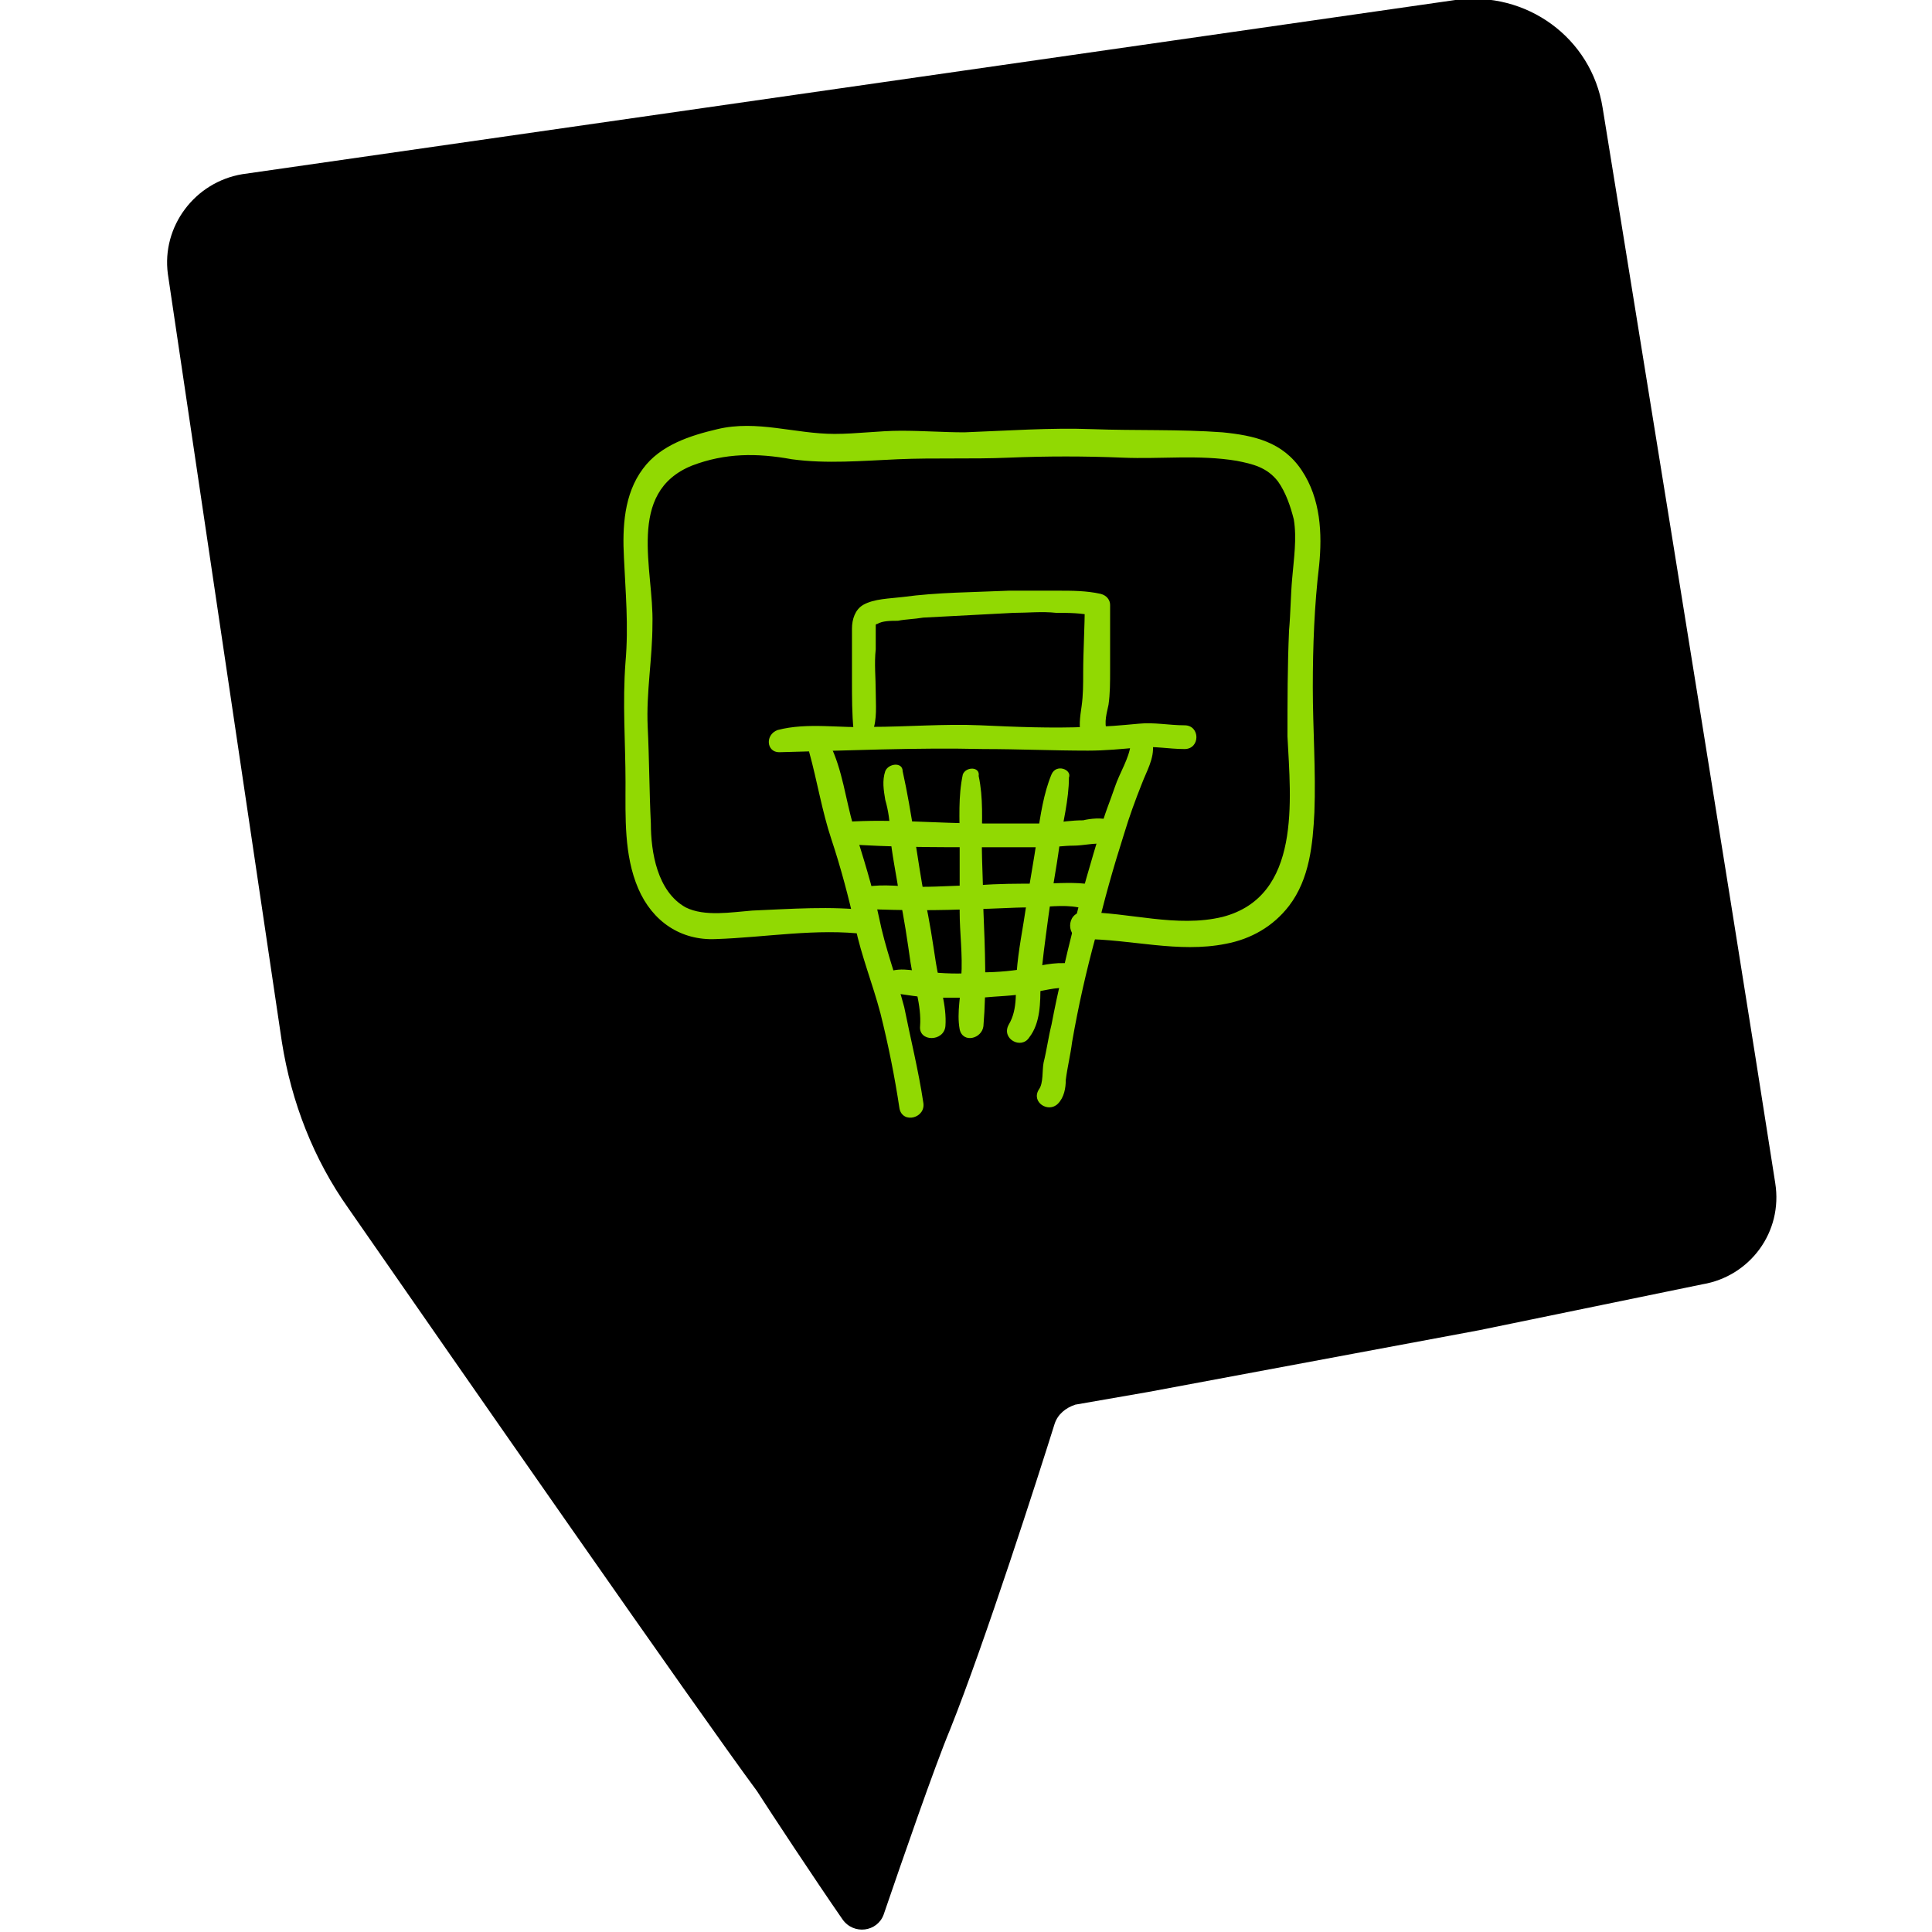 <?xml version="1.0" encoding="utf-8"?>
<!-- Generator: Adobe Illustrator 24.0.1, SVG Export Plug-In . SVG Version: 6.00 Build 0)  -->
<svg version="1.1" id="Calque_1" xmlns="http://www.w3.org/2000/svg" xmlns:xlink="http://www.w3.org/1999/xlink" x="0px" y="0px"
	 viewBox="0 0 122 122" style="enable-background:new 0 0 122 122;" xml:space="preserve">
<style type="text/css">
	.st0{fill:#91D902;}
</style>
<g>
	<path d="M101.2,6.8c-0.7-4.4-4.8-7.4-9.3-6.8L15.3,11c-3,0.5-5.1,3.3-4.7,6.3l7.2,48.5c0.6,3.8,2,7.4,4.2,10.5
		c6.8,9.8,22.1,31.8,25.8,36.8c0.9,1.4,3.6,5.5,5.4,8.1c0.7,1,2.2,0.8,2.6-0.3c1.2-3.5,3.2-9.3,4.2-11.7c2.2-5.5,5.6-16.1,6.6-19.3
		c0.2-0.6,0.7-1,1.3-1.2l4.6-0.8L93.4,84l14.1-2.9c3-0.5,5.1-3.3,4.6-6.4C109.4,57.3,101.2,6.8,101.2,6.8"/>
</g>
<g>
	<g>
		<g>
			<path class="st0" d="M55.1,46.2c0.3-0.8,0.2-1.7,0.2-2.5c0-0.9-0.1-1.8,0-2.7c0-0.4,0-0.9,0-1.3c0,0,0-0.3,0-0.3c0,0.1,0,0,0.1,0
				c0.3-0.2,0.9-0.2,1.3-0.2c0.5-0.1,1-0.1,1.6-0.2c1.9-0.1,3.8-0.2,5.7-0.3c0.9,0,1.8-0.1,2.7,0c0.8,0,1.6,0,2.4,0.2
				c-0.2-0.2-0.4-0.5-0.6-0.7c0,1.4-0.1,2.9-0.1,4.3c0,0.7,0,1.4-0.1,2.1c-0.1,0.7-0.2,1.3,0,2c0.3,1,1.9,0.6,1.6-0.4
				c-0.2-0.6,0-1.2,0.1-1.7c0.1-0.7,0.1-1.4,0.1-2.2c0-1.4,0-2.7,0-4.1c0-0.3-0.2-0.6-0.6-0.7c-0.9-0.2-1.8-0.2-2.7-0.2
				c-1,0-2.1,0-3.1,0c-2.2,0.1-4.5,0.1-6.7,0.4c-0.8,0.1-1.8,0.1-2.5,0.5c-0.5,0.3-0.7,0.9-0.7,1.5c0,1.1,0,2.2,0,3.3
				c0,1,0,2.1,0.1,3.1C53.9,46.8,54.8,46.9,55.1,46.2L55.1,46.2z"/>
		</g>
	</g>
	<g>
		<g>
			<path class="st0" d="M49.2,47.5c4.3-0.1,8.6-0.3,12.9-0.2c2.2,0,4.4,0.1,6.6,0.1c1.1,0,2.1-0.1,3.2-0.2c1-0.1,1.9,0.1,2.9,0.1
				c1,0,1-1.5,0-1.5c-1,0-1.9-0.2-2.9-0.1c-1.1,0.1-2.1,0.2-3.2,0.2c-2.3,0.1-4.6,0-6.8-0.1c-2.3-0.1-4.6,0.1-6.9,0.1
				c-1.9,0.1-4-0.3-5.9,0.2C48.3,46.4,48.4,47.5,49.2,47.5L49.2,47.5z"/>
		</g>
	</g>
	<g>
		<g>
			<path class="st0" d="M51.1,47.5c0.5,1.8,0.8,3.7,1.4,5.5c0.6,1.8,1.1,3.7,1.5,5.5c0.4,1.9,1.1,3.6,1.6,5.5c0.5,2,0.9,4,1.2,6
				c0.2,1,1.7,0.6,1.5-0.4c-0.3-2-0.8-4-1.2-6c-0.5-1.9-1.2-3.7-1.6-5.7c-0.4-1.9-1-3.8-1.6-5.7c-0.5-1.7-0.7-3.6-1.5-5.2
				C52.1,46.2,50.9,46.7,51.1,47.5L51.1,47.5z"/>
		</g>
	</g>
	<g>
		<g>
			<path class="st0" d="M55.9,48.7c-0.2,0.6-0.1,1.2,0,1.8c0.2,0.7,0.3,1.4,0.3,2.1c0.1,1.3,0.4,2.6,0.6,4c0.3,1.4,0.5,2.8,0.7,4.2
				c0.2,1.3,0.7,2.7,0.6,4c-0.1,1,1.5,1,1.6,0c0.1-1.3-0.4-2.7-0.6-4c-0.2-1.3-0.4-2.7-0.7-4c-0.5-2.7-0.8-5.4-1.4-8.1
				C57,48.1,56.1,48.2,55.9,48.7L55.9,48.7z"/>
		</g>
	</g>
	<g>
		<g>
			<path class="st0" d="M60.8,48.9c-0.3,1.4-0.2,2.8-0.2,4.2c0,1.5,0,3,0,4.5c0,1.3,0.2,2.7,0.1,4.1c0,1.1-0.3,2.2-0.1,3.3
				c0.2,0.9,1.4,0.6,1.5-0.2c0.2-2.4,0.1-4.9,0-7.3c0-1.4-0.1-2.9-0.1-4.3c0-1.4,0.1-2.8-0.2-4.2C61.9,48.4,61,48.4,60.8,48.9
				L60.8,48.9z"/>
		</g>
	</g>
	<g>
		<g>
			<path class="st0" d="M66.4,48.9c-0.5,1.2-0.7,2.6-0.9,3.9c-0.2,1.5-0.5,3-0.7,4.4c-0.2,1.4-0.5,2.8-0.6,4.2
				c-0.1,1.1,0.1,2.3-0.5,3.3c-0.5,0.9,0.8,1.6,1.3,0.8c0.7-0.9,0.7-2.2,0.7-3.3c0.1-1.4,0.3-2.8,0.5-4.3c0.2-1.5,0.5-3,0.7-4.5
				c0.2-1.4,0.6-2.9,0.6-4.3C67.7,48.6,66.7,48.2,66.4,48.9L66.4,48.9z"/>
		</g>
	</g>
	<g>
		<g>
			<path class="st0" d="M71.4,47c-0.1,0.9-0.7,1.8-1,2.7c-0.3,0.9-0.7,1.8-0.9,2.7c-0.6,2-1.2,4-1.7,6.1c-0.5,2-1,4.1-1.4,6.2
				c-0.2,0.8-0.3,1.6-0.5,2.4c-0.1,0.5,0,1.3-0.3,1.7c-0.5,0.8,0.6,1.5,1.2,0.9c0.4-0.4,0.5-1,0.5-1.5c0.1-0.8,0.3-1.6,0.4-2.4
				c0.4-2.3,0.9-4.5,1.5-6.7c0.5-2.2,1.1-4.3,1.8-6.5c0.3-1,0.7-2.1,1.1-3.1c0.3-0.8,0.8-1.6,0.7-2.5C72.8,46.1,71.5,46.2,71.4,47
				L71.4,47z"/>
		</g>
	</g>
	<g>
		<g>
			<path class="st0" d="M53.4,53.3c2.8,0.2,5.6,0.2,8.4,0.2c1.4,0,2.8,0,4.2,0c0.6,0,1.2-0.1,1.8-0.1c0.6,0,1.4-0.2,1.9-0.1
				c-0.1-0.5-0.1-1-0.2-1.4c-0.1,0.1-0.2,0.1-0.3,0.2c-0.7,0.6,0.2,1.7,1,1.2c0,0,0.1,0,0.1-0.1c0.7-0.3,0.4-1.2-0.2-1.4
				c-0.5-0.2-1.3-0.1-1.7,0c-0.7,0-1.4,0.1-2.1,0.2C64.9,52,63.5,52,62.1,52c-2.9,0-5.8-0.3-8.7-0.1C52.5,51.9,52.5,53.3,53.4,53.3
				L53.4,53.3z"/>
		</g>
	</g>
	<g>
		<g>
			<path class="st0" d="M54.7,57.4c2.3,0.1,4.6,0.1,6.9,0c1.1,0,2.3-0.1,3.4-0.1c1,0,2.1-0.2,3.1,0c1,0.1,1.4-1.4,0.4-1.5
				c-1-0.1-2,0-3,0c-1.2,0-2.5,0-3.7,0.1c-1.2,0-2.4,0.1-3.6,0.1c-1.2,0-2.4-0.2-3.5,0C53.8,56.1,53.8,57.4,54.7,57.4L54.7,57.4z"/>
		</g>
	</g>
	<g>
		<g>
			<path class="st0" d="M56.3,62.7c0.9,0.1,1.8,0.3,2.8,0.3c1,0,1.9,0,2.9,0c1-0.1,2-0.1,3-0.3c0.8-0.1,1.7-0.4,2.5-0.3
				c1,0.2,1.4-1.3,0.4-1.5c-1-0.2-1.9,0-2.8,0.2c-1,0.2-2.1,0.3-3.1,0.3c-1,0.1-2.1,0.1-3.1,0c-1,0-1.9-0.4-2.9,0
				C55.3,61.8,55.8,62.7,56.3,62.7L56.3,62.7z"/>
		</g>
	</g>
	<g>
		<g>
			<path class="st0" d="M54.9,57.5c-2.4-0.3-5-0.1-7.4,0c-1.3,0.1-3,0.4-4.2-0.2c-1.8-1-2.2-3.5-2.2-5.3c-0.1-2-0.1-4.1-0.2-6.1
				c-0.1-2.2,0.3-4.3,0.3-6.5c0.1-3.4-1.7-8.3,2.5-10c2.1-0.8,4.1-0.8,6.3-0.4c2.2,0.3,4.4,0.1,6.7,0c2.3-0.1,4.7,0,7-0.1
				c2.4-0.1,4.8-0.1,7.2,0c2.4,0.1,4.8-0.2,7.2,0.2c1,0.2,1.9,0.4,2.6,1.3c0.5,0.7,0.8,1.6,1,2.4c0.2,1.2,0,2.5-0.1,3.7
				c-0.1,1.1-0.1,2.2-0.2,3.3c-0.1,2.3-0.1,4.5-0.1,6.7c0.2,4,0.9,10.1-4.1,11.4c-2.9,0.7-5.9-0.3-8.8-0.3c-1.1,0-1.1,1.7,0,1.7
				c3,0,6,0.9,9,0.3c1.6-0.3,3-1.1,4-2.4c1.3-1.7,1.5-3.9,1.6-5.9c0.1-2.6-0.1-5.3-0.1-7.9c0-2.6,0.1-5.2,0.4-7.7
				c0.2-2,0.1-4.2-1.1-6c-1.2-1.8-3-2.2-5-2.4c-2.7-0.2-5.5-0.1-8.2-0.2c-2.7-0.1-5.4,0.1-8.1,0.2c-1.3,0-2.6-0.1-4-0.1
				c-1.4,0-2.8,0.2-4.2,0.2c-2.5,0-4.9-0.9-7.4-0.3c-1.7,0.4-3.6,1-4.7,2.5c-1.2,1.6-1.3,3.7-1.2,5.6c0.1,2.2,0.3,4.3,0.1,6.6
				c-0.2,2.6,0,5.1,0,7.6c0,2.2-0.1,4.6,0.8,6.7c0.9,2.1,2.7,3.3,4.9,3.2c3.1-0.1,6.4-0.7,9.5-0.3C55.6,59.1,55.8,57.6,54.9,57.5
				L54.9,57.5z"/>
		</g>
	</g>
</g>
</svg>
